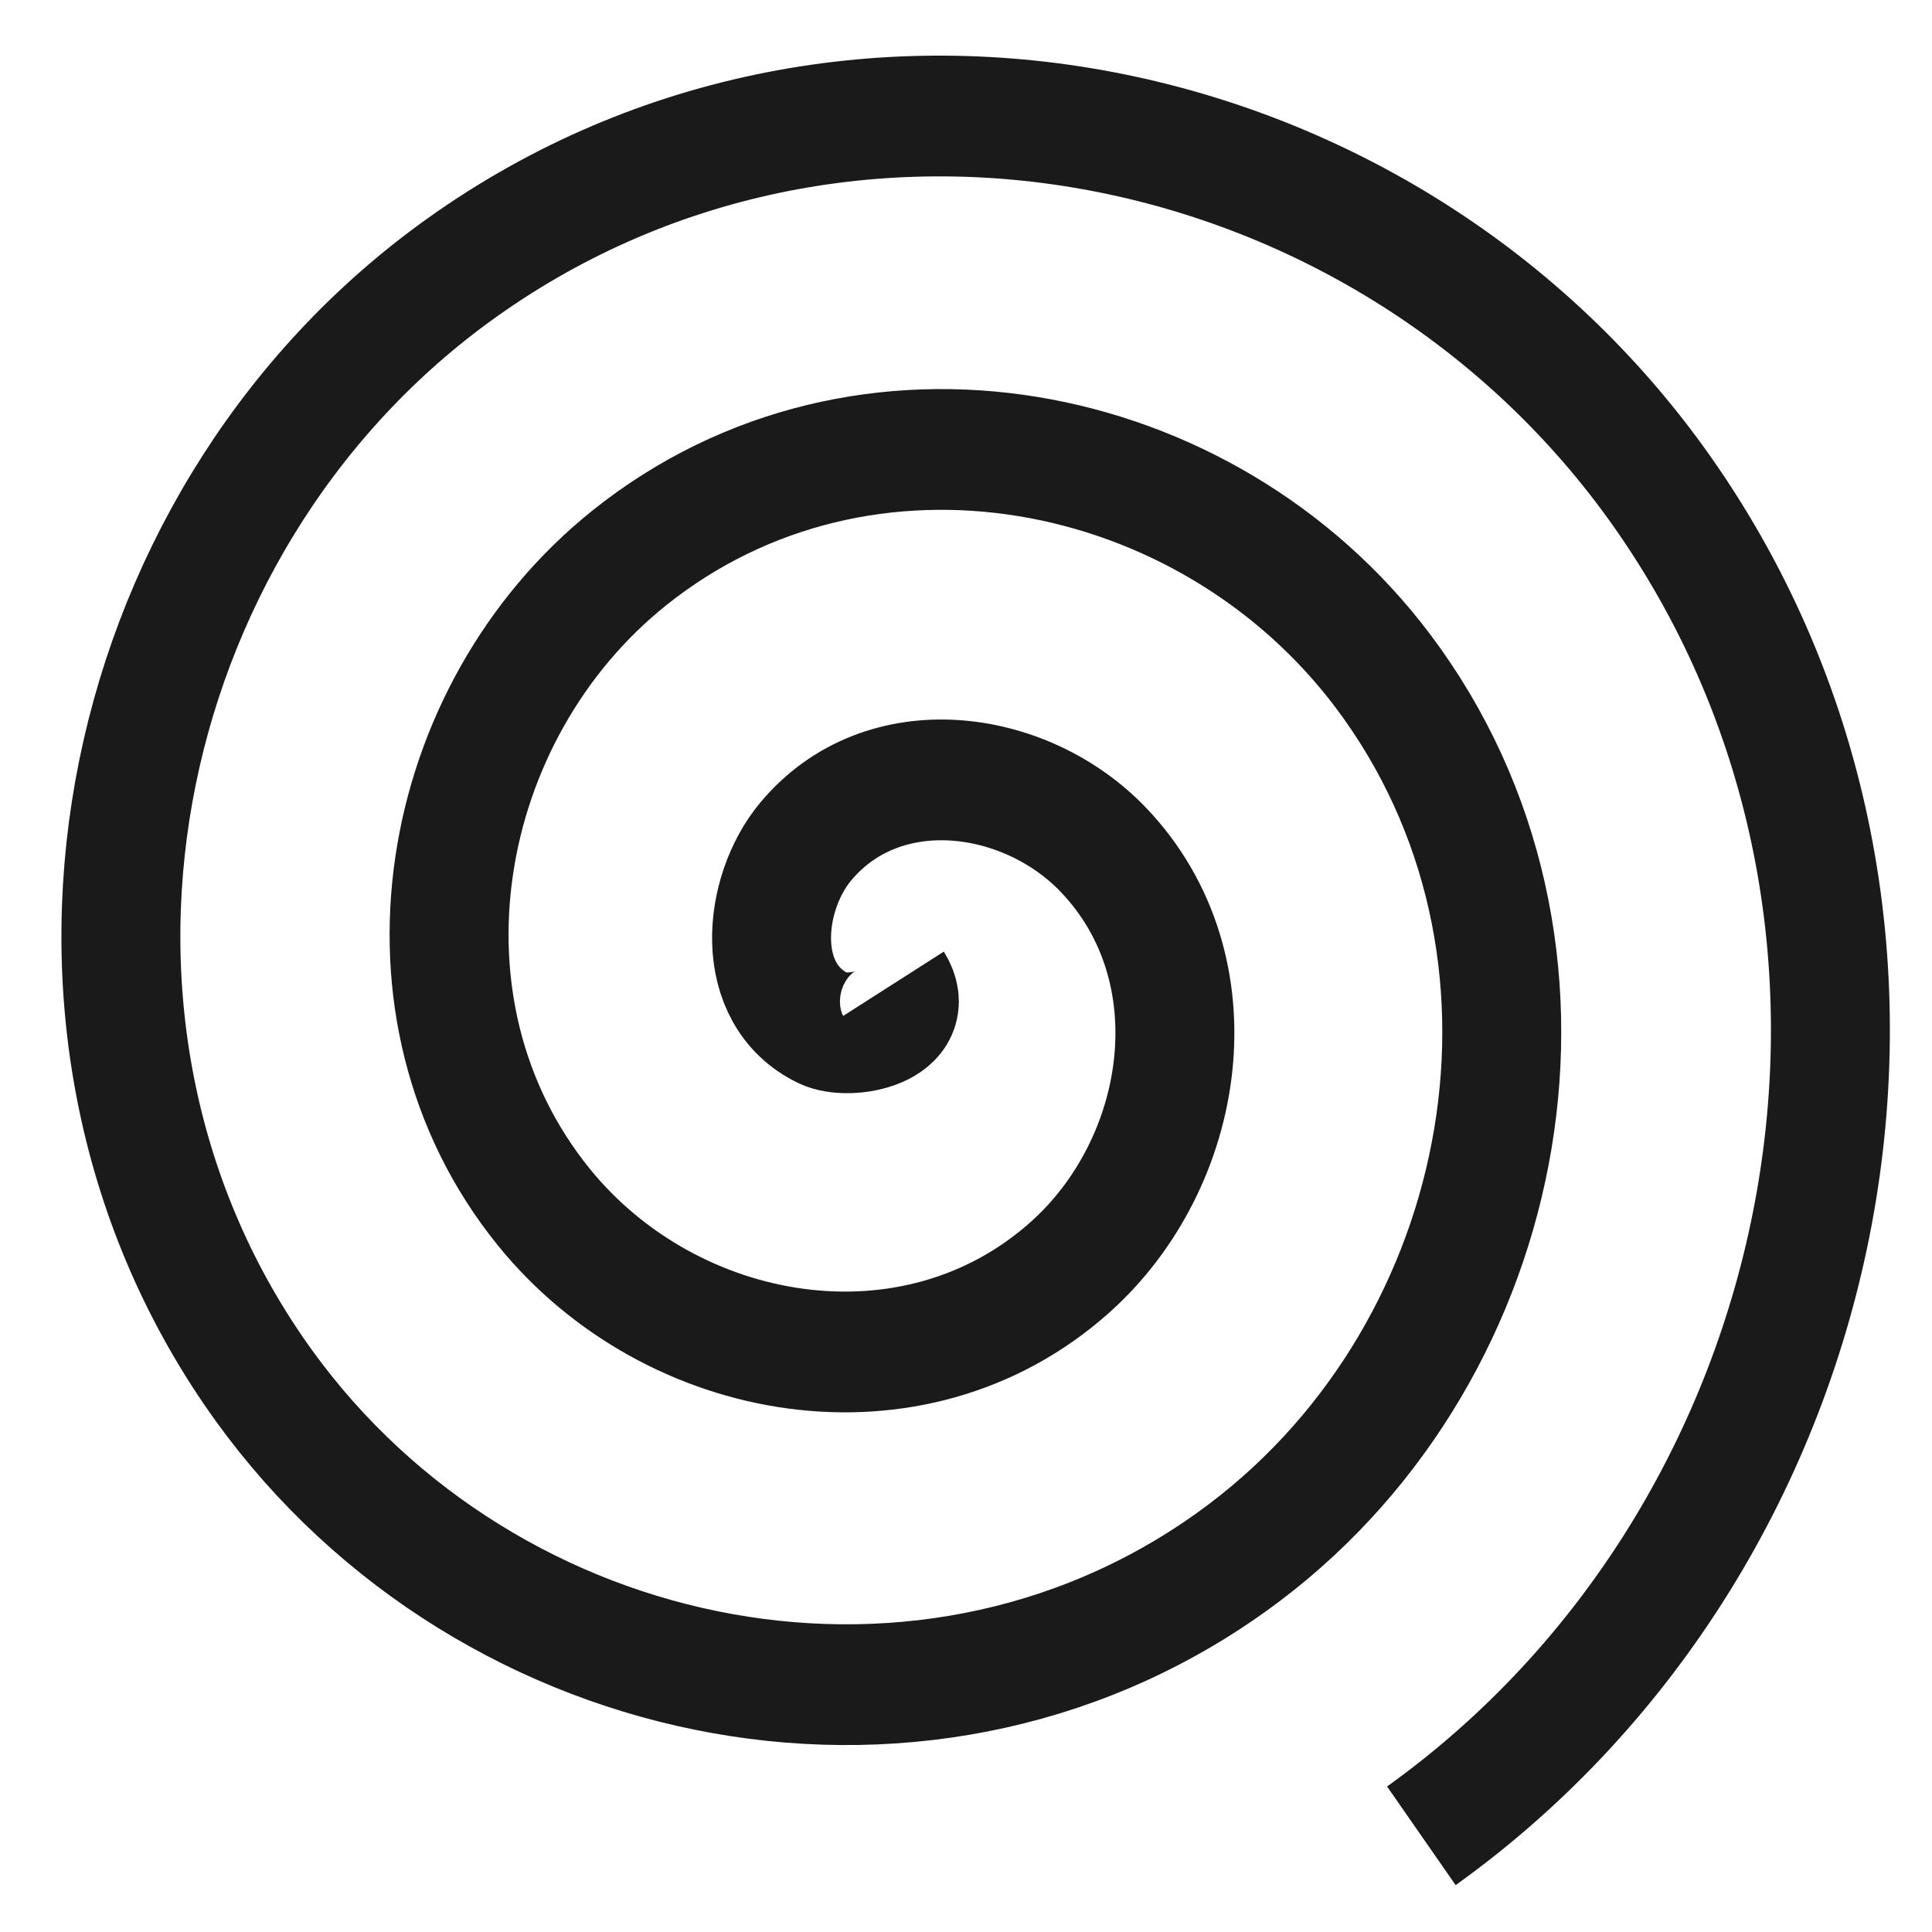 <?xml version="1.0" encoding="UTF-8" standalone="no"?>
<svg
   xmlns:dc="http://purl.org/dc/elements/1.1/"
   xmlns:cc="http://creativecommons.org/ns#"
   xmlns:rdf="http://www.w3.org/1999/02/22-rdf-syntax-ns#"
   xmlns:svg="http://www.w3.org/2000/svg"
   xmlns="http://www.w3.org/2000/svg"
   xmlns:sodipodi="http://sodipodi.sourceforge.net/DTD/sodipodi-0.dtd"
   xmlns:inkscape="http://www.inkscape.org/namespaces/inkscape"
   fill="#000000"
   viewBox="0 0 48 48"
   version="1.1"
   id="svg4"
   sodipodi:docname="draw-spiral.svg"
   inkscape:version="0.92.3 (2405546, 2018-03-11)">
  <defs
     id="defs8" />
  <sodipodi:namedview
     pagecolor="#ffffff"
     bordercolor="#666666"
     borderopacity="1"
     objecttolerance="10"
     gridtolerance="10"
     guidetolerance="10"
     inkscape:pageopacity="0"
     inkscape:pageshadow="2"
     inkscape:window-width="1123"
     inkscape:window-height="480"
     id="namedview6"
     showgrid="false"
     inkscape:zoom="1.2337169"
     inkscape:cx="-77.618819"
     inkscape:cy="24"
     inkscape:window-x="0"
     inkscape:window-y="28"
     inkscape:window-maximized="0"
     inkscape:current-layer="svg4" />
  <path
     sodipodi:type="spiral"
     style="fill:none;fill-rule:evenodd;stroke:#1a1a1a;stroke-width:3;stroke-miterlimit:4;stroke-dasharray:none"
     id="path4515"
     sodipodi:cx="21.851402"
     sodipodi:cy="24.441456"
     sodipodi:expansion="1"
     sodipodi:revolution="3"
     sodipodi:radius="25.008303"
     sodipodi:argument="-17.840254"
     sodipodi:t0="0"
     d="m 21.851,24.441 c 0.668,1.061 -1.101,1.424 -1.764,1.11 -1.796,-0.851 -1.548,-3.343 -0.455,-4.638 1.955,-2.316 5.55,-1.821 7.511,0.199 2.878,2.964 2.109,7.79 -0.854,10.385 -3.949,3.458 -10.042,2.404 -13.259,-1.508 -4.048,-4.923 -2.703,-12.3 2.162,-16.132 5.893,-4.642 14.561,-3.004 19.006,2.817 5.238,6.86 3.307,16.824 -3.471,21.88 -7.825,5.837 -19.088,3.61 -24.754,-4.126 -6.437,-8.79 -3.914,-21.354 4.78,-27.627 9.753,-7.038 23.62,-4.218 30.501,5.434 7.639,10.716 4.523,25.886 -6.089,33.375"
     transform="matrix(0.985,0,0,1,0.676,0)" />
</svg>
